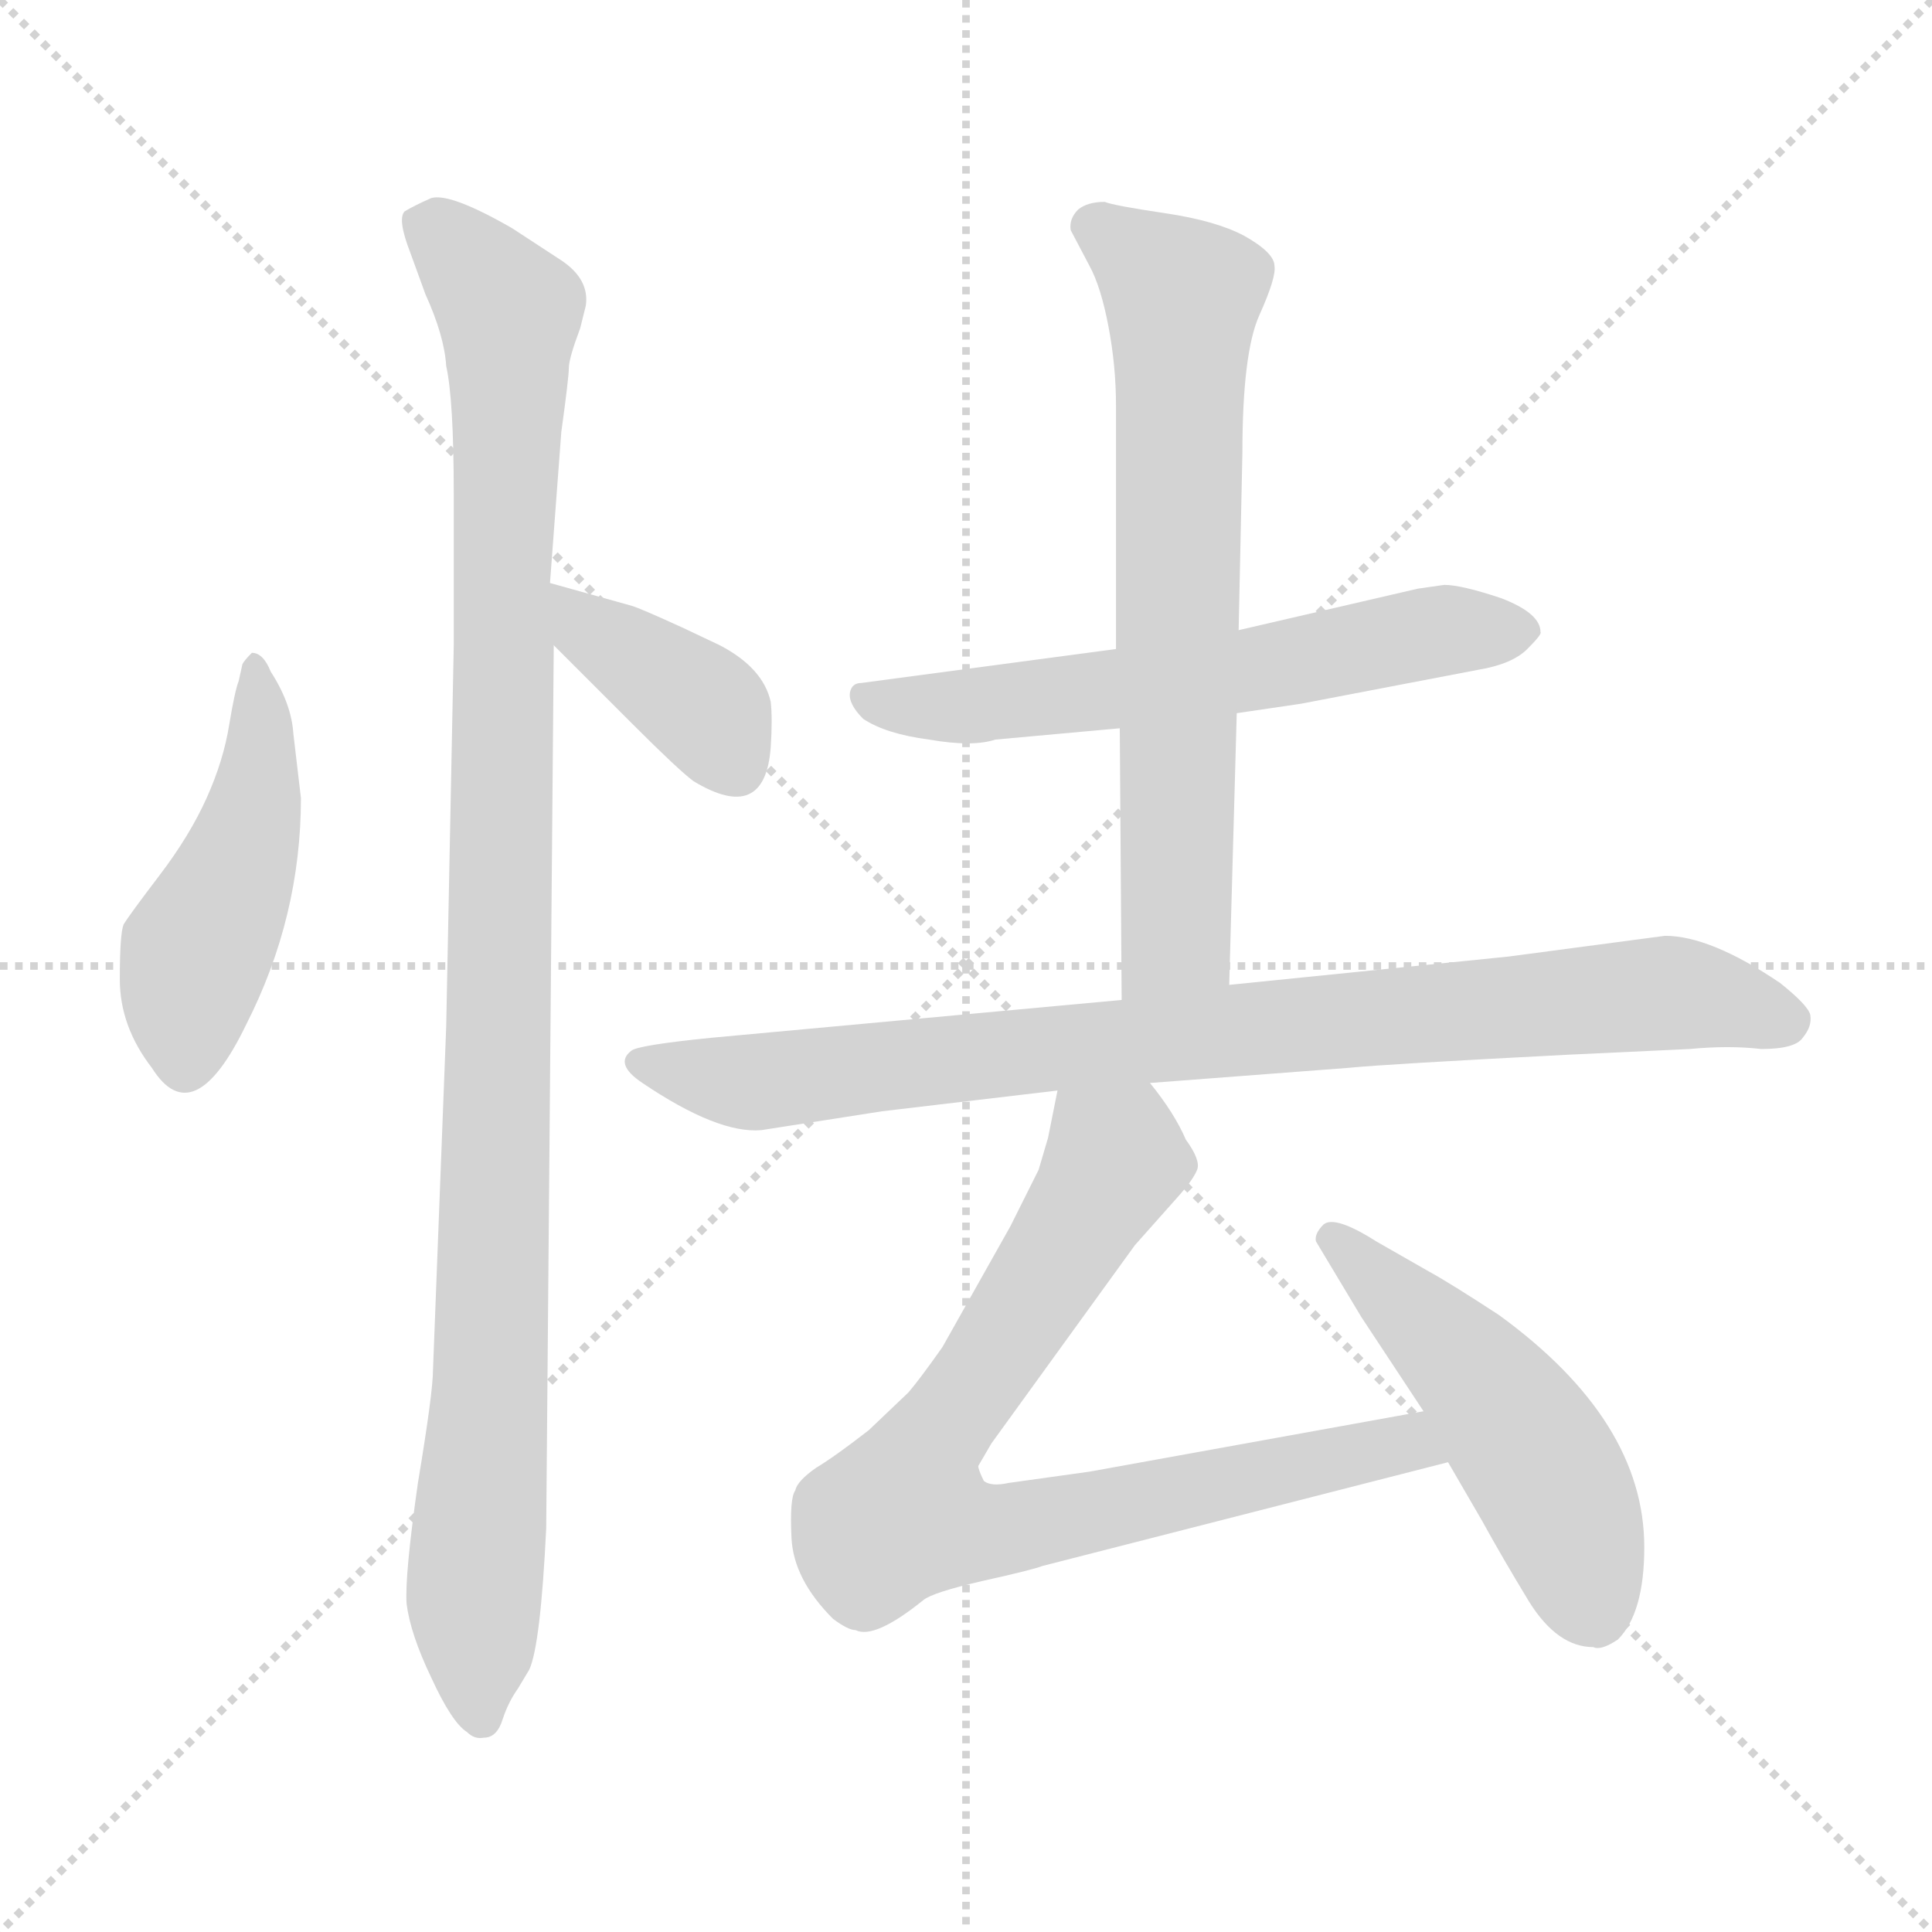 <svg version="1.1" viewBox="0 0 1024 1024" xmlns="http://www.w3.org/2000/svg">
  <g stroke="lightgray" stroke-dasharray="1,1" stroke-width="1" transform="scale(4, 4)">
    <line x1="0" y1="0" x2="256" y2="256"></line>
    <line x1="256" y1="0" x2="0" y2="256"></line>
    <line x1="128" y1="0" x2="128" y2="256"></line>
    <line x1="0" y1="128" x2="256" y2="128"></line>
  </g>
<g transform="scale(1, -1) translate(0, -848)">
   <style type="text/css">
    @keyframes keyframes0 {
      from {
       stroke: blue;
       stroke-dashoffset: 470;
       stroke-width: 128;
       }
       60% {
       animation-timing-function: step-end;
       stroke: blue;
       stroke-dashoffset: 0;
       stroke-width: 128;
       }
       to {
       stroke: black;
       stroke-width: 1024;
       }
       }
       #make-me-a-hanzi-animation-0 {
         animation: keyframes0 0.632s both;
         animation-delay: 0s;
         animation-timing-function: linear;
       }
    @keyframes keyframes1 {
      from {
       stroke: blue;
       stroke-dashoffset: 1065;
       stroke-width: 128;
       }
       78% {
       animation-timing-function: step-end;
       stroke: blue;
       stroke-dashoffset: 0;
       stroke-width: 128;
       }
       to {
       stroke: black;
       stroke-width: 1024;
       }
       }
       #make-me-a-hanzi-animation-1 {
         animation: keyframes1 1.117s both;
         animation-delay: 0.632s;
         animation-timing-function: linear;
       }
    @keyframes keyframes2 {
      from {
       stroke: blue;
       stroke-dashoffset: 384;
       stroke-width: 128;
       }
       56% {
       animation-timing-function: step-end;
       stroke: blue;
       stroke-dashoffset: 0;
       stroke-width: 128;
       }
       to {
       stroke: black;
       stroke-width: 1024;
       }
       }
       #make-me-a-hanzi-animation-2 {
         animation: keyframes2 0.562s both;
         animation-delay: 1.749s;
         animation-timing-function: linear;
       }
    @keyframes keyframes3 {
      from {
       stroke: blue;
       stroke-dashoffset: 607;
       stroke-width: 128;
       }
       66% {
       animation-timing-function: step-end;
       stroke: blue;
       stroke-dashoffset: 0;
       stroke-width: 128;
       }
       to {
       stroke: black;
       stroke-width: 1024;
       }
       }
       #make-me-a-hanzi-animation-3 {
         animation: keyframes3 0.744s both;
         animation-delay: 2.312s;
         animation-timing-function: linear;
       }
    @keyframes keyframes4 {
      from {
       stroke: blue;
       stroke-dashoffset: 688;
       stroke-width: 128;
       }
       69% {
       animation-timing-function: step-end;
       stroke: blue;
       stroke-dashoffset: 0;
       stroke-width: 128;
       }
       to {
       stroke: black;
       stroke-width: 1024;
       }
       }
       #make-me-a-hanzi-animation-4 {
         animation: keyframes4 0.81s both;
         animation-delay: 3.056s;
         animation-timing-function: linear;
       }
    @keyframes keyframes5 {
      from {
       stroke: blue;
       stroke-dashoffset: 868;
       stroke-width: 128;
       }
       74% {
       animation-timing-function: step-end;
       stroke: blue;
       stroke-dashoffset: 0;
       stroke-width: 128;
       }
       to {
       stroke: black;
       stroke-width: 1024;
       }
       }
       #make-me-a-hanzi-animation-5 {
         animation: keyframes5 0.956s both;
         animation-delay: 3.866s;
         animation-timing-function: linear;
       }
    @keyframes keyframes6 {
      from {
       stroke: blue;
       stroke-dashoffset: 800;
       stroke-width: 128;
       }
       72% {
       animation-timing-function: step-end;
       stroke: blue;
       stroke-dashoffset: 0;
       stroke-width: 128;
       }
       to {
       stroke: black;
       stroke-width: 1024;
       }
       }
       #make-me-a-hanzi-animation-6 {
         animation: keyframes6 0.901s both;
         animation-delay: 4.822s;
         animation-timing-function: linear;
       }
    @keyframes keyframes7 {
      from {
       stroke: blue;
       stroke-dashoffset: 502;
       stroke-width: 128;
       }
       62% {
       animation-timing-function: step-end;
       stroke: blue;
       stroke-dashoffset: 0;
       stroke-width: 128;
       }
       to {
       stroke: black;
       stroke-width: 1024;
       }
       }
       #make-me-a-hanzi-animation-7 {
         animation: keyframes7 0.659s both;
         animation-delay: 5.723s;
         animation-timing-function: linear;
       }
</style>
<path d="M 159.5 425.0 L 155.5 459.0 Q 154.5 475.0 143.5 492.0 Q 139.5 502.0 133.5 502.0 Q 129.5 498.0 128.5 496.0 L 126.5 487.0 Q 124.5 482.0 121.5 464.0 Q 118.5 445.0 109.5 425.0 Q 100.5 405.0 84.5 384.0 Q 68.5 363.0 65.5 358.0 Q 63.5 353.0 63.5 329.0 Q 63.5 304.0 80.5 282.0 Q 102.5 247.0 130.5 305.0 Q 159.5 362.0 159.5 425.0 Z" fill="lightgray"></path> 
<path d="M 289.5 38.0 L 293.5 506.0 L 291.5 539.0 L 297.5 619.0 Q 301.5 648.0 301.5 653.0 Q 301.5 658.0 307.5 674.0 L 310.5 686.0 Q 312.5 700.0 297.5 710.0 L 271.5 727.0 Q 238.5 746.0 228.5 743.0 Q 219.5 739.0 214.5 736.0 Q 210.5 732.0 217.5 714.0 L 225.5 692.0 Q 235.5 670.0 236.5 654.0 Q 240.5 636.0 240.5 586.0 L 240.5 506.0 L 236.5 304.0 L 229.5 122.0 Q 229.5 110.0 221.5 62.0 Q 214.5 13.0 215.5 -2.0 Q 217.5 -18.0 228.5 -41.0 Q 239.5 -65.0 247.5 -70.0 Q 251.5 -74.0 256.5 -73.0 Q 263.5 -73.0 266.5 -63.0 Q 269.5 -54.0 274.5 -47.0 L 280.5 -37.0 Q 286.5 -24.0 289.5 38.0 Z" fill="lightgray"></path> 
<path d="M 293.5 506.0 L 335.5 464.0 Q 359.5 440.0 367.5 434.0 Q 405.5 411.0 408.5 452.0 Q 409.5 467.0 408.5 476.0 Q 404.5 494.0 381.5 506.0 L 362.5 515.0 Q 338.5 526.0 334.5 527.0 L 291.5 539.0 C 262.5 547.0 272.5 527.0 293.5 506.0 Z" fill="lightgray"></path> 
<path d="M 655.5 470.0 L 689.5 475.0 L 783.5 493.0 Q 801.5 496.0 809.5 504.0 Q 817.5 512.0 816.5 513.0 Q 816.5 523.0 795.5 531.0 Q 774.5 538.0 765.5 538.0 L 751.5 536.0 L 656.5 514.0 L 591.5 504.0 L 456.5 486.0 Q 451.5 486.0 450.5 481.0 Q 449.5 475.0 457.5 467.0 Q 469.5 459.0 492.5 456.0 Q 515.5 452.0 527.5 456.0 L 593.5 462.0 L 655.5 470.0 Z" fill="lightgray"></path> 
<path d="M 651.5 326.0 L 655.5 470.0 L 656.5 514.0 L 658.5 608.0 Q 658.5 661.0 667.5 681.0 Q 676.5 701.0 675.5 707.0 Q 675.5 714.0 659.5 723.0 Q 644.5 731.0 617.5 735.0 Q 590.5 739.0 585.5 741.0 Q 576.5 741.0 571.5 737.0 Q 566.5 732.0 567.5 726.0 L 577.5 707.0 Q 583.5 696.0 587.5 675.0 Q 591.5 654.0 591.5 633.0 L 591.5 504.0 L 593.5 462.0 L 594.5 318.0 C 594.5 288.0 650.5 296.0 651.5 326.0 Z" fill="lightgray"></path> 
<path d="M 882.5 352.0 L 799.5 341.0 L 651.5 326.0 L 594.5 318.0 L 377.5 298.0 Q 337.5 294.0 334.5 291.0 Q 325.5 284.0 340.5 274.0 Q 380.5 247.0 403.5 249.0 L 467.5 259.0 L 560.5 270.0 L 609.5 274.0 L 714.5 282.0 Q 734.5 284.0 831.5 289.0 L 895.5 292.0 Q 916.5 294.0 933.5 292.0 Q 951.5 292.0 955.5 298.0 Q 960.5 304.0 959.5 310.0 Q 958.5 315.0 943.5 327.0 Q 906.5 352.0 882.5 352.0 Z" fill="lightgray"></path> 
<path d="M 560.5 270.0 L 555.5 245.0 L 550.5 228.0 L 535.5 198.0 L 499.5 134.0 Q 487.5 117.0 481.5 110.0 L 460.5 90.0 Q 442.5 76.0 432.5 70.0 Q 422.5 63.0 421.5 58.0 Q 418.5 54.0 419.5 33.0 Q 420.5 11.0 441.5 -10.0 Q 449.5 -16.0 453.5 -16.0 Q 463.5 -21.0 489.5 0.0 Q 494.5 4.0 520.5 10.0 Q 547.5 16.0 552.5 18.0 L 767.5 73.0 C 796.5 80.0 784.5 105.0 754.5 100.0 L 577.5 68.0 L 534.5 62.0 Q 525.5 60.0 521.5 63.0 Q 518.5 69.0 518.5 71.0 L 525.5 83.0 L 601.5 188.0 L 625.5 215.0 Q 632.5 223.0 634.5 228.0 Q 636.5 233.0 628.5 244.0 Q 622.5 258.0 609.5 274.0 C 591.5 298.0 566.5 299.0 560.5 270.0 Z" fill="lightgray"></path> 
<path d="M 767.5 73.0 L 785.5 42.0 Q 796.5 22.0 810.5 -1.0 Q 825.5 -25.0 844.5 -25.0 Q 848.5 -27.0 857.5 -21.0 Q 871.5 -7.0 871.5 28.0 Q 871.5 95.0 794.5 151.0 Q 768.5 168.0 757.5 174.0 L 729.5 190.0 Q 707.5 204.0 701.5 199.0 Q 696.5 194.0 697.5 190.0 L 721.5 150.0 L 754.5 100.0 L 767.5 73.0 Z" fill="lightgray"></path> 
      <clipPath id="make-me-a-hanzi-clip-0">
      <path d="M 159.5 425.0 L 155.5 459.0 Q 154.5 475.0 143.5 492.0 Q 139.5 502.0 133.5 502.0 Q 129.5 498.0 128.5 496.0 L 126.5 487.0 Q 124.5 482.0 121.5 464.0 Q 118.5 445.0 109.5 425.0 Q 100.5 405.0 84.5 384.0 Q 68.5 363.0 65.5 358.0 Q 63.5 353.0 63.5 329.0 Q 63.5 304.0 80.5 282.0 Q 102.5 247.0 130.5 305.0 Q 159.5 362.0 159.5 425.0 Z" fill="lightgray"></path>
      </clipPath>
      <path clip-path="url(#make-me-a-hanzi-clip-0)" d="M 136.5 495.0 L 136.5 428.0 L 121.5 378.0 L 103.5 343.0 L 98.5 288.0 " fill="none" id="make-me-a-hanzi-animation-0" stroke-dasharray="342 684" stroke-linecap="round"></path>

      <clipPath id="make-me-a-hanzi-clip-1">
      <path d="M 289.5 38.0 L 293.5 506.0 L 291.5 539.0 L 297.5 619.0 Q 301.5 648.0 301.5 653.0 Q 301.5 658.0 307.5 674.0 L 310.5 686.0 Q 312.5 700.0 297.5 710.0 L 271.5 727.0 Q 238.5 746.0 228.5 743.0 Q 219.5 739.0 214.5 736.0 Q 210.5 732.0 217.5 714.0 L 225.5 692.0 Q 235.5 670.0 236.5 654.0 Q 240.5 636.0 240.5 586.0 L 240.5 506.0 L 236.5 304.0 L 229.5 122.0 Q 229.5 110.0 221.5 62.0 Q 214.5 13.0 215.5 -2.0 Q 217.5 -18.0 228.5 -41.0 Q 239.5 -65.0 247.5 -70.0 Q 251.5 -74.0 256.5 -73.0 Q 263.5 -73.0 266.5 -63.0 Q 269.5 -54.0 274.5 -47.0 L 280.5 -37.0 Q 286.5 -24.0 289.5 38.0 Z" fill="lightgray"></path>
      </clipPath>
      <path clip-path="url(#make-me-a-hanzi-clip-1)" d="M 226.5 730.0 L 270.5 679.0 L 261.5 155.0 L 251.5 8.0 L 255.5 -62.0 " fill="none" id="make-me-a-hanzi-animation-1" stroke-dasharray="937 1874" stroke-linecap="round"></path>

      <clipPath id="make-me-a-hanzi-clip-2">
      <path d="M 293.5 506.0 L 335.5 464.0 Q 359.5 440.0 367.5 434.0 Q 405.5 411.0 408.5 452.0 Q 409.5 467.0 408.5 476.0 Q 404.5 494.0 381.5 506.0 L 362.5 515.0 Q 338.5 526.0 334.5 527.0 L 291.5 539.0 C 262.5 547.0 272.5 527.0 293.5 506.0 Z" fill="lightgray"></path>
      </clipPath>
      <path clip-path="url(#make-me-a-hanzi-clip-2)" d="M 297.5 534.0 L 311.5 513.0 L 370.5 475.0 L 387.5 447.0 " fill="none" id="make-me-a-hanzi-animation-2" stroke-dasharray="256 512" stroke-linecap="round"></path>

      <clipPath id="make-me-a-hanzi-clip-3">
      <path d="M 655.5 470.0 L 689.5 475.0 L 783.5 493.0 Q 801.5 496.0 809.5 504.0 Q 817.5 512.0 816.5 513.0 Q 816.5 523.0 795.5 531.0 Q 774.5 538.0 765.5 538.0 L 751.5 536.0 L 656.5 514.0 L 591.5 504.0 L 456.5 486.0 Q 451.5 486.0 450.5 481.0 Q 449.5 475.0 457.5 467.0 Q 469.5 459.0 492.5 456.0 Q 515.5 452.0 527.5 456.0 L 593.5 462.0 L 655.5 470.0 Z" fill="lightgray"></path>
      </clipPath>
      <path clip-path="url(#make-me-a-hanzi-clip-3)" d="M 459.5 477.0 L 519.5 474.0 L 658.5 492.0 L 761.5 514.0 L 806.5 514.0 " fill="none" id="make-me-a-hanzi-animation-3" stroke-dasharray="479 958" stroke-linecap="round"></path>

      <clipPath id="make-me-a-hanzi-clip-4">
      <path d="M 651.5 326.0 L 655.5 470.0 L 656.5 514.0 L 658.5 608.0 Q 658.5 661.0 667.5 681.0 Q 676.5 701.0 675.5 707.0 Q 675.5 714.0 659.5 723.0 Q 644.5 731.0 617.5 735.0 Q 590.5 739.0 585.5 741.0 Q 576.5 741.0 571.5 737.0 Q 566.5 732.0 567.5 726.0 L 577.5 707.0 Q 583.5 696.0 587.5 675.0 Q 591.5 654.0 591.5 633.0 L 591.5 504.0 L 593.5 462.0 L 594.5 318.0 C 594.5 288.0 650.5 296.0 651.5 326.0 Z" fill="lightgray"></path>
      </clipPath>
      <path clip-path="url(#make-me-a-hanzi-clip-4)" d="M 581.5 727.0 L 626.5 690.0 L 623.5 351.0 L 600.5 325.0 " fill="none" id="make-me-a-hanzi-animation-4" stroke-dasharray="560 1120" stroke-linecap="round"></path>

      <clipPath id="make-me-a-hanzi-clip-5">
      <path d="M 882.5 352.0 L 799.5 341.0 L 651.5 326.0 L 594.5 318.0 L 377.5 298.0 Q 337.5 294.0 334.5 291.0 Q 325.5 284.0 340.5 274.0 Q 380.5 247.0 403.5 249.0 L 467.5 259.0 L 560.5 270.0 L 609.5 274.0 L 714.5 282.0 Q 734.5 284.0 831.5 289.0 L 895.5 292.0 Q 916.5 294.0 933.5 292.0 Q 951.5 292.0 955.5 298.0 Q 960.5 304.0 959.5 310.0 Q 958.5 315.0 943.5 327.0 Q 906.5 352.0 882.5 352.0 Z" fill="lightgray"></path>
      </clipPath>
      <path clip-path="url(#make-me-a-hanzi-clip-5)" d="M 340.5 284.0 L 399.5 274.0 L 879.5 322.0 L 947.5 307.0 " fill="none" id="make-me-a-hanzi-animation-5" stroke-dasharray="740 1480" stroke-linecap="round"></path>

      <clipPath id="make-me-a-hanzi-clip-6">
      <path d="M 560.5 270.0 L 555.5 245.0 L 550.5 228.0 L 535.5 198.0 L 499.5 134.0 Q 487.5 117.0 481.5 110.0 L 460.5 90.0 Q 442.5 76.0 432.5 70.0 Q 422.5 63.0 421.5 58.0 Q 418.5 54.0 419.5 33.0 Q 420.5 11.0 441.5 -10.0 Q 449.5 -16.0 453.5 -16.0 Q 463.5 -21.0 489.5 0.0 Q 494.5 4.0 520.5 10.0 Q 547.5 16.0 552.5 18.0 L 767.5 73.0 C 796.5 80.0 784.5 105.0 754.5 100.0 L 577.5 68.0 L 534.5 62.0 Q 525.5 60.0 521.5 63.0 Q 518.5 69.0 518.5 71.0 L 525.5 83.0 L 601.5 188.0 L 625.5 215.0 Q 632.5 223.0 634.5 228.0 Q 636.5 233.0 628.5 244.0 Q 622.5 258.0 609.5 274.0 C 591.5 298.0 566.5 299.0 560.5 270.0 Z" fill="lightgray"></path>
      </clipPath>
      <path clip-path="url(#make-me-a-hanzi-clip-6)" d="M 567.5 262.0 L 591.5 235.0 L 587.5 225.0 L 486.5 73.0 L 478.5 46.0 L 522.5 36.0 L 734.5 82.0 L 758.5 77.0 " fill="none" id="make-me-a-hanzi-animation-6" stroke-dasharray="672 1344" stroke-linecap="round"></path>

      <clipPath id="make-me-a-hanzi-clip-7">
      <path d="M 767.5 73.0 L 785.5 42.0 Q 796.5 22.0 810.5 -1.0 Q 825.5 -25.0 844.5 -25.0 Q 848.5 -27.0 857.5 -21.0 Q 871.5 -7.0 871.5 28.0 Q 871.5 95.0 794.5 151.0 Q 768.5 168.0 757.5 174.0 L 729.5 190.0 Q 707.5 204.0 701.5 199.0 Q 696.5 194.0 697.5 190.0 L 721.5 150.0 L 754.5 100.0 L 767.5 73.0 Z" fill="lightgray"></path>
      </clipPath>
      <path clip-path="url(#make-me-a-hanzi-clip-7)" d="M 706.5 191.0 L 800.5 95.0 L 824.5 57.0 L 845.5 -6.0 " fill="none" id="make-me-a-hanzi-animation-7" stroke-dasharray="374 748" stroke-linecap="round"></path>

</g>
</svg>
